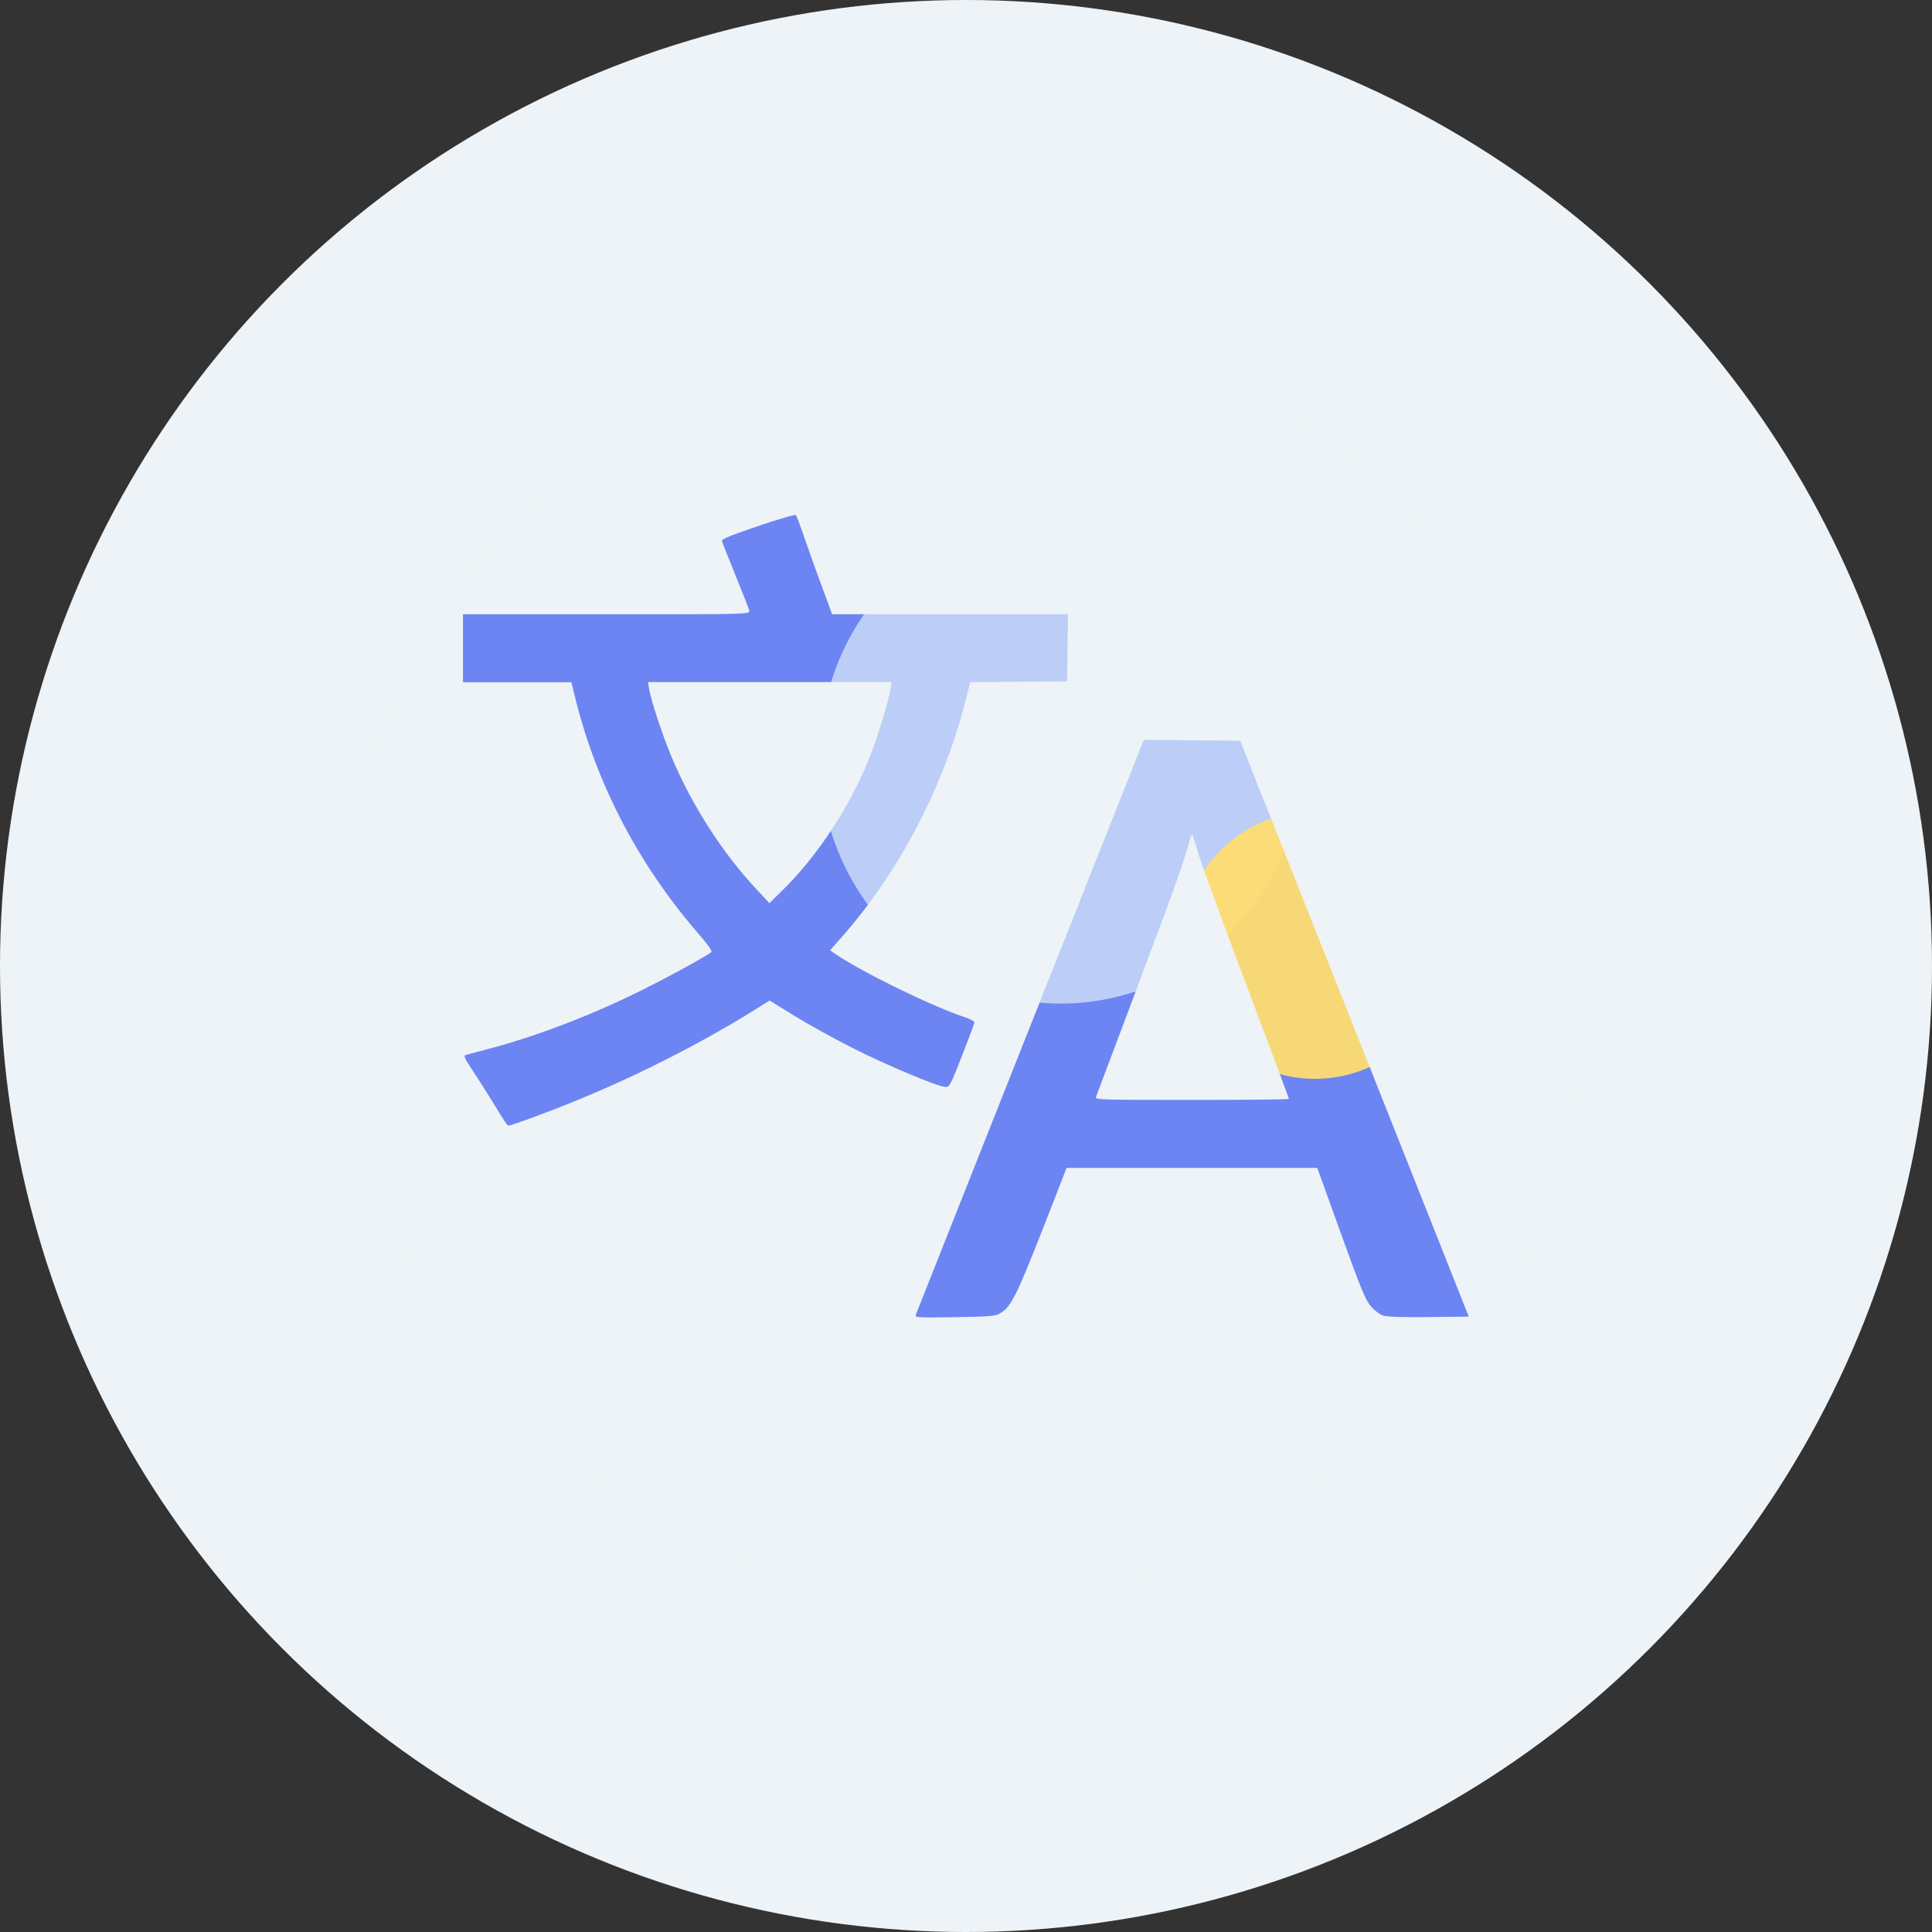 <?xml version="1.0" encoding="UTF-8" standalone="no"?>
<svg
   xmlns:dc="http://purl.org/dc/elements/1.1/"
   xmlns:cc="http://creativecommons.org/ns#"
   xmlns:rdf="http://www.w3.org/1999/02/22-rdf-syntax-ns#"
   xmlns:svg="http://www.w3.org/2000/svg"
   xmlns="http://www.w3.org/2000/svg"
   xmlns:sodipodi="http://sodipodi.sourceforge.net/DTD/sodipodi-0.dtd"
   xmlns:inkscape="http://www.inkscape.org/namespaces/inkscape"
   id="svg8"
   version="1.1"
   viewBox="0 0 39.688 39.688"
   height="150"
   width="150"
   sodipodi:docname="no-content-language.svg"
   inkscape:version="1.0.1 (c497b03c, 2020-09-10)">
  <rect x="0" y="0" width="39.688" height="39.688" fill="#333333" stroke="none"/>
  <sodipodi:namedview
     pagecolor="#ffffff"
     bordercolor="#666666"
     borderopacity="1"
     objecttolerance="10"
     gridtolerance="10"
     guidetolerance="10"
     inkscape:pageopacity="0"
     inkscape:pageshadow="2"
     inkscape:window-width="2048"
     inkscape:window-height="1152"
     id="namedview845"
     showgrid="false"
     inkscape:zoom="6.5733333"
     inkscape:cx="62.981744"
     inkscape:cy="80.172414"
     inkscape:window-x="0"
     inkscape:window-y="0"
     inkscape:window-maximized="0"
     inkscape:current-layer="layer1" />
  <defs
     id="defs2" />
  <g
     transform="translate(0,-257.312)"
     id="layer1">
    <circle
       cy="277.156"
       cx="19.844"
       id="path4747"
       style="opacity:1;fill:#eef3f7;fill-opacity:1;stroke:none;stroke-width:0.559;stroke-linecap:round;stroke-linejoin:round;stroke-miterlimit:4;stroke-dasharray:none;stroke-dashoffset:0;stroke-opacity:1;paint-order:stroke markers fill"
       r="19.844" />
    <circle
       style="fill:#6d85f2;fill-opacity:1;stroke:none;stroke-width:0.621;stroke-linecap:round;stroke-linejoin:round"
       id="path871"
       cx="19.844"
       cy="277.156"
       r="12.7" />
    <ellipse
       ry="5.069"
       rx="4.949"
       cy="272.859"
       cx="21.79"
       id="path4793"
       style="opacity:1;fill:#bccef7;fill-opacity:1;stroke:none;stroke-width:0.859;stroke-linecap:round;stroke-linejoin:round;stroke-miterlimit:4;stroke-dasharray:none;stroke-dashoffset:0;stroke-opacity:1;paint-order:stroke markers fill" />
    <g
       transform="matrix(0.772,0,0,0.772,4.392,72.018)"
       id="g4763" />
    <ellipse
       ry="2.75"
       rx="2.738"
       cy="276.724"
       cx="27.012"
       id="path4795"
       style="opacity:1;fill:#ffdd6f;fill-opacity:0.941;stroke:none;stroke-width:0.606;stroke-linecap:round;stroke-linejoin:round;stroke-miterlimit:4;stroke-dasharray:none;stroke-dashoffset:0;stroke-opacity:1;paint-order:stroke markers fill" />
    <path
       style="fill:#eef3f7;fill-opacity:1;stroke-width:0.035"
       d="m 19.181,290.112 c -0.792,-0.067 -1.097,-0.102 -1.52,-0.174 -3.72,-0.631 -7.002,-2.876 -8.952,-6.123 -0.984,-1.638 -1.587,-3.463 -1.787,-5.409 -0.058,-0.561 -0.058,-1.951 0,-2.513 0.319,-3.108 1.649,-5.865 3.877,-8.036 2.129,-2.074 4.802,-3.319 7.788,-3.625 0.562,-0.058 1.952,-0.058 2.514,4e-5 2.996,0.307 5.661,1.549 7.798,3.634 2.218,2.163 3.534,4.895 3.868,8.027 0.056,0.521 0.055,1.999 -4.52e-4,2.513 -0.343,3.156 -1.65,5.865 -3.878,8.036 -2.093,2.039 -4.705,3.275 -7.613,3.602 -0.458,0.052 -1.778,0.094 -2.095,0.067 z m 1.348,-5.814 c 0.26,-0.143 0.338,-0.308 1.242,-2.636 l 0.139,-0.358 h 2.575 2.575 l 0.486,1.348 c 0.422,1.17 0.504,1.368 0.62,1.5 0.081,0.093 0.183,0.166 0.262,0.189 0.08,0.023 0.434,0.033 0.936,0.027 l 0.808,-0.01 -2.348,-5.915 -2.348,-5.915 -0.99,-0.009 -0.99,-0.009 -2.329,5.872 c -1.281,3.229 -2.339,5.9 -2.353,5.936 -0.023,0.061 0.013,0.063 0.793,0.052 0.687,-0.01 0.834,-0.021 0.925,-0.071 z m 1.985,-4.451 c 0.013,-0.034 0.39,-1.035 0.837,-2.225 0.791,-2.103 0.976,-2.62 1.078,-3.018 0.028,-0.108 0.058,-0.169 0.069,-0.14 0.011,0.029 0.069,0.217 0.13,0.419 0.061,0.202 0.502,1.405 0.98,2.674 0.478,1.269 0.87,2.318 0.87,2.329 0,0.012 -0.897,0.021 -1.994,0.021 -1.884,0 -1.992,-0.003 -1.97,-0.061 z m -11.457,0.377 c 1.494,-0.546 3.117,-1.338 4.458,-2.174 l 0.296,-0.185 0.507,0.314 c 0.279,0.173 0.821,0.472 1.205,0.666 0.7,0.353 1.73,0.785 1.897,0.796 0.084,0.005 0.103,-0.03 0.342,-0.64 0.139,-0.355 0.254,-0.664 0.255,-0.686 9.81e-4,-0.022 -0.081,-0.068 -0.181,-0.101 -0.689,-0.227 -2.161,-0.947 -2.688,-1.314 l -0.096,-0.067 0.242,-0.274 c 1.172,-1.33 2.088,-3.078 2.539,-4.849 l 0.098,-0.384 0.995,-0.009 0.995,-0.009 0.009,-0.689 0.009,-0.689 h -2.422 -2.422 l -0.217,-0.585 c -0.12,-0.321 -0.281,-0.773 -0.359,-1.003 -0.078,-0.23 -0.154,-0.432 -0.169,-0.449 -0.015,-0.017 -0.365,0.085 -0.782,0.227 -0.585,0.2 -0.751,0.269 -0.738,0.31 0.009,0.029 0.134,0.343 0.278,0.698 0.144,0.355 0.272,0.681 0.284,0.724 0.023,0.079 0.023,0.079 -2.93,0.079 H 9.511 v 0.698 0.698 h 1.113 1.113 l 0.093,0.373 c 0.434,1.731 1.285,3.36 2.482,4.751 0.266,0.309 0.33,0.403 0.292,0.428 -0.256,0.168 -1.024,0.582 -1.573,0.849 -1.006,0.488 -2.075,0.89 -3.027,1.139 -0.223,0.058 -0.426,0.113 -0.451,0.121 -0.03,0.01 0.01,0.097 0.126,0.269 0.094,0.139 0.277,0.426 0.407,0.637 0.338,0.55 0.331,0.541 0.369,0.541 0.019,0 0.29,-0.093 0.602,-0.208 z m 4.494,-4.632 c -0.711,-0.759 -1.342,-1.742 -1.761,-2.744 -0.175,-0.416 -0.416,-1.148 -0.454,-1.376 l -0.025,-0.148 h 2.502 2.502 l -0.024,0.148 c -0.044,0.267 -0.261,0.977 -0.423,1.387 -0.399,1.007 -1.057,2.015 -1.785,2.733 l -0.277,0.273 z"
       id="path863" />
  </g>
</svg>
